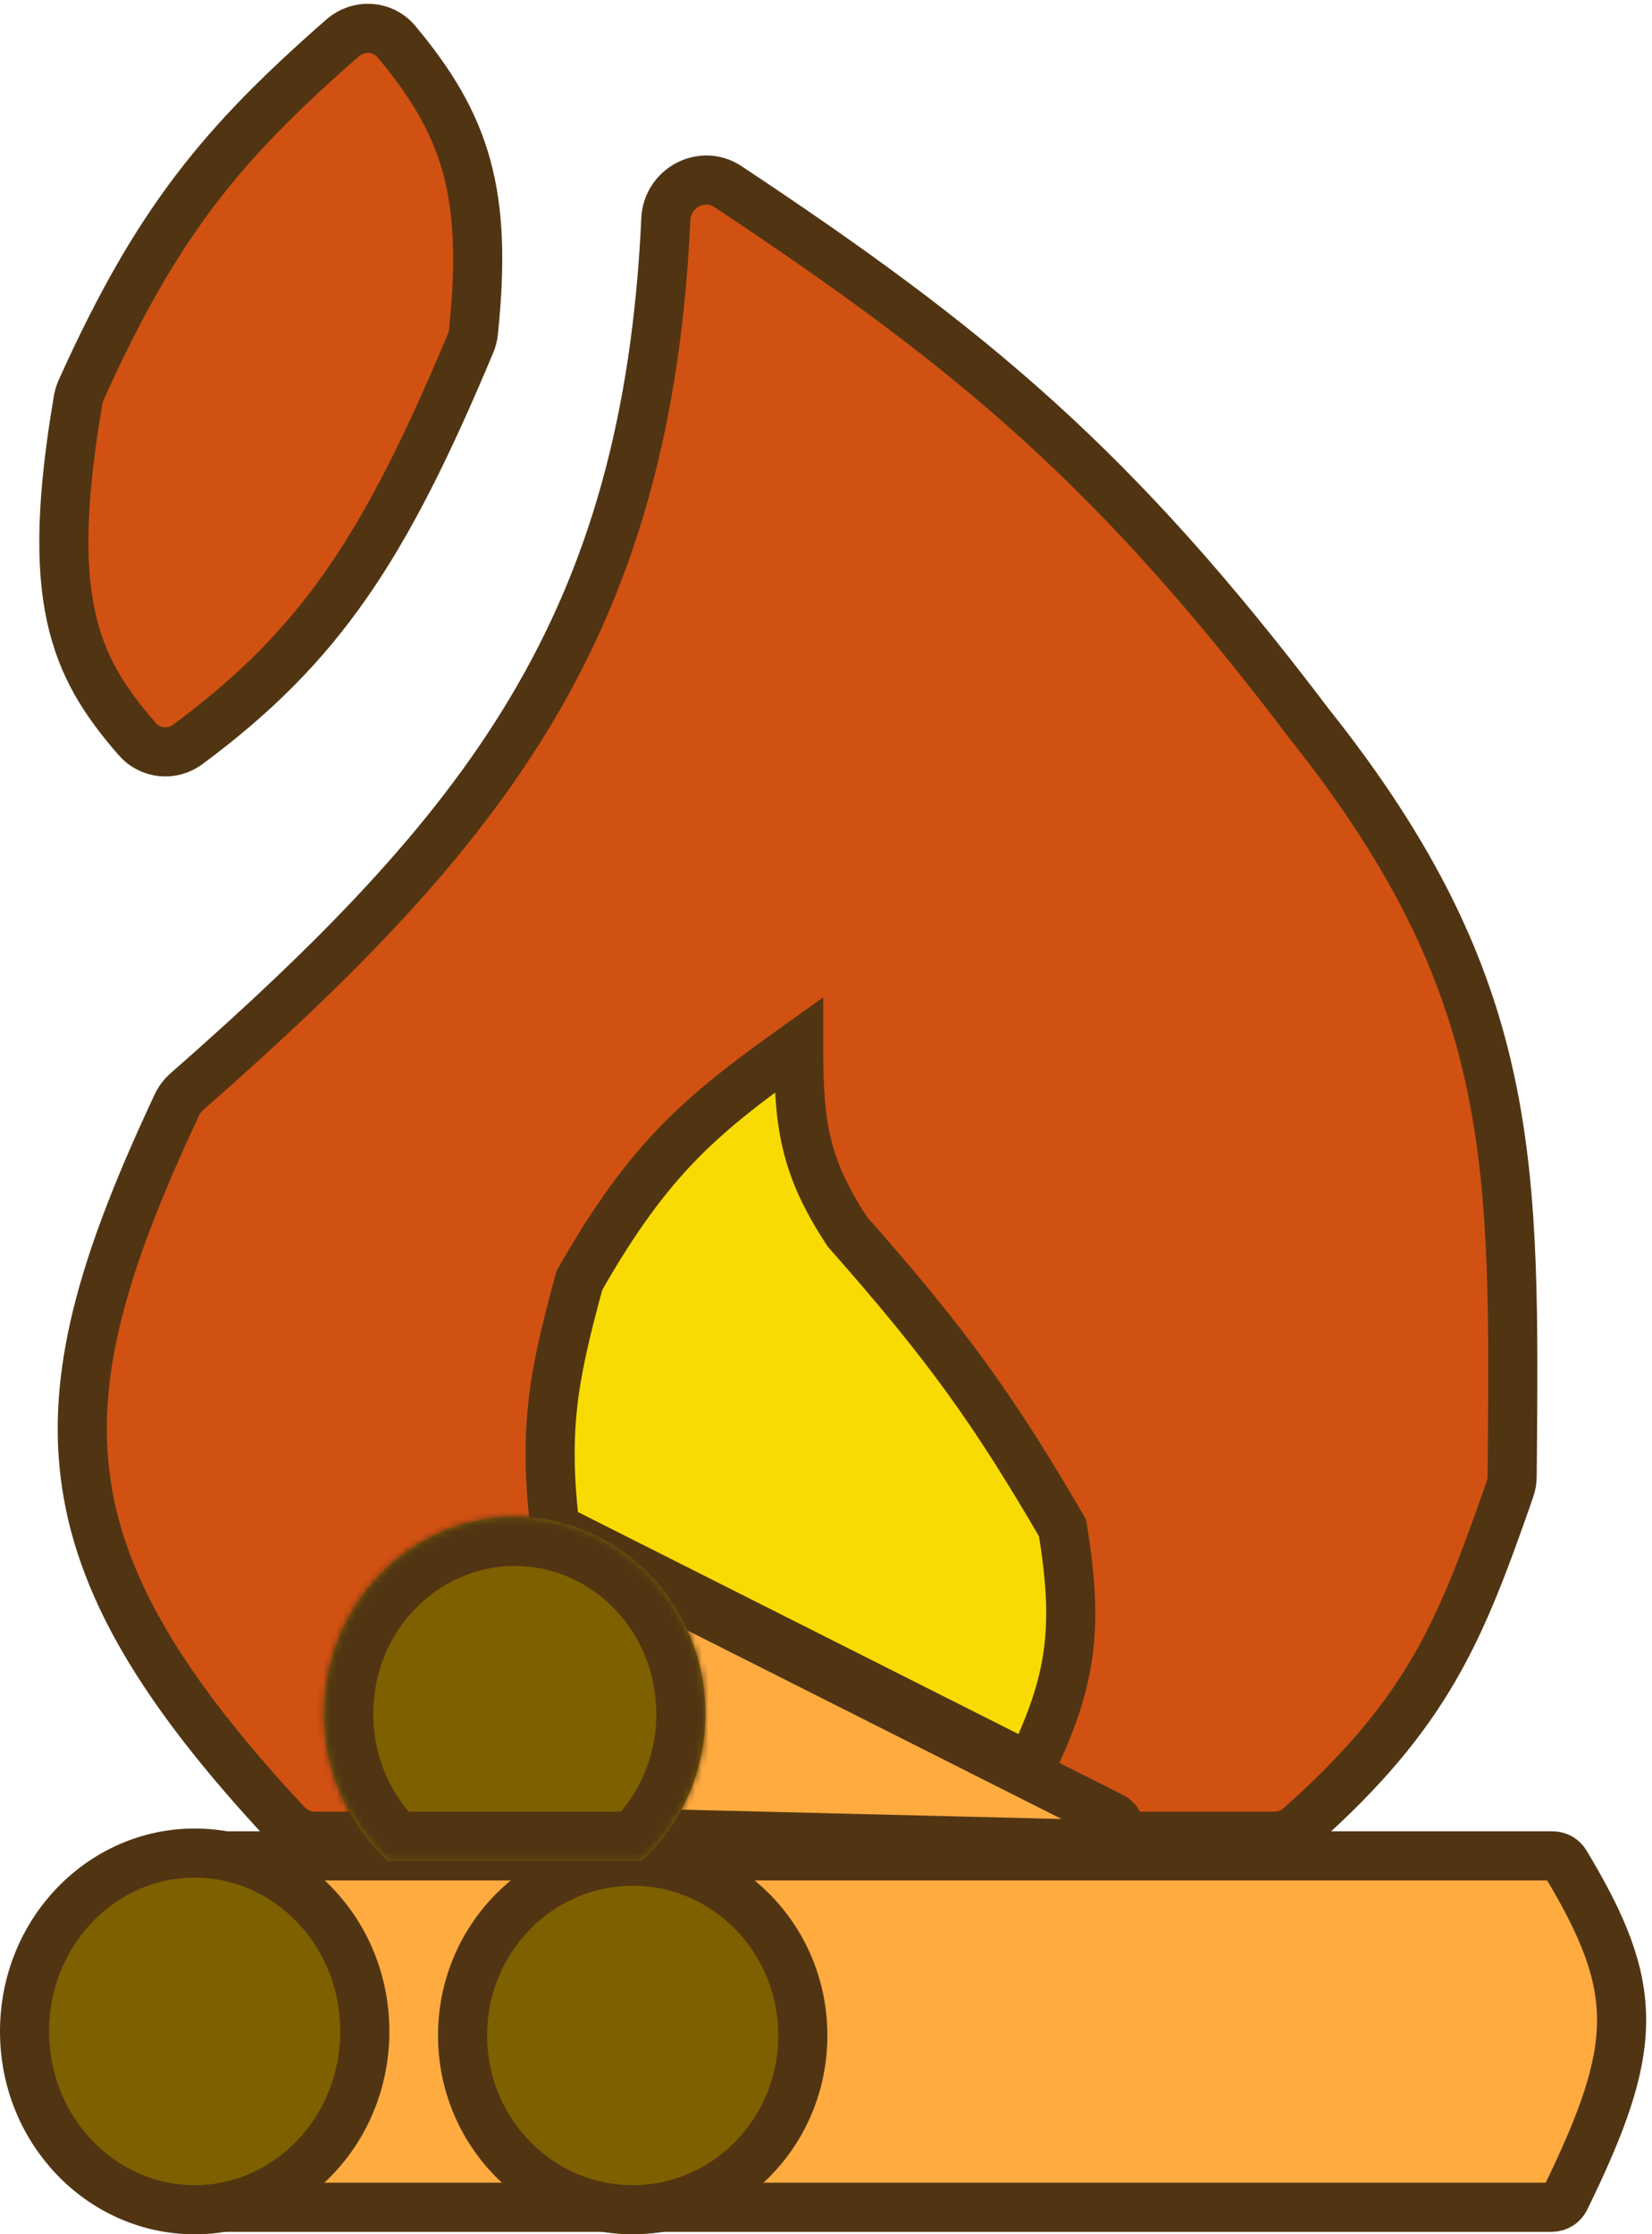 <svg width="253" height="342" viewBox="0 0 253 342" fill="none" xmlns="http://www.w3.org/2000/svg">
<path d="M60.706 6.364C58.626 3.878 54.905 3.668 52.467 5.804C34.193 21.817 24.119 33.713 12.411 59.733C12.207 60.187 12.055 60.686 11.971 61.177C6.794 91.482 11.175 101.866 21.032 113.142C22.997 115.39 26.36 115.731 28.757 113.952C49.044 98.899 58.877 84.02 72.072 52.53C72.294 52.001 72.443 51.424 72.503 50.854C74.739 29.55 71.365 19.098 60.706 6.364Z" fill="#D15112"/>
<path d="M111.474 28.561C107.507 25.931 102.192 28.788 101.973 33.542C99.101 95.814 74.567 126.782 28.596 167.117C27.974 167.662 27.454 168.352 27.103 169.1C5.77 214.577 5.292 237.802 43.882 279.166C45.008 280.373 46.609 281.071 48.26 281.071H195.135C196.583 281.071 197.989 280.549 199.071 279.587C218.763 262.089 223.689 249.584 231.245 227.943C231.462 227.321 231.578 226.65 231.583 225.992C231.958 178.476 232.831 151.381 200.488 110.769C170.851 71.639 149.107 53.513 111.474 28.561Z" fill="#D15112"/>
<path d="M60.706 6.364C58.626 3.878 54.905 3.668 52.467 5.804C34.193 21.817 24.119 33.713 12.411 59.733C12.207 60.187 12.055 60.686 11.971 61.177C6.794 91.482 11.175 101.866 21.032 113.142C22.997 115.39 26.36 115.731 28.757 113.952C49.044 98.899 58.877 84.02 72.072 52.53C72.294 52.001 72.443 51.424 72.503 50.854C74.739 29.55 71.365 19.098 60.706 6.364Z" stroke="#513513" stroke-width="7.522"/>
<path d="M111.474 28.561C107.507 25.931 102.192 28.788 101.973 33.542C99.101 95.814 74.567 126.782 28.596 167.117C27.974 167.662 27.454 168.352 27.103 169.1C5.77 214.577 5.292 237.802 43.882 279.166C45.008 280.373 46.609 281.071 48.26 281.071H195.135C196.583 281.071 197.989 280.549 199.071 279.587C218.763 262.089 223.689 249.584 231.245 227.943C231.462 227.321 231.578 226.65 231.583 225.992C231.958 178.476 232.831 151.381 200.488 110.769C170.851 71.639 149.107 53.513 111.474 28.561Z" stroke="#513513" stroke-width="7.522"/>
<path d="M85.002 233.888C83.156 218.541 84.813 210.385 88.733 195.995C99.531 177.022 107.537 170.516 122.313 159.965C122.313 171.869 123.06 178.352 129.775 188.54C145.212 206.008 152.282 215.956 162.733 233.888C165.228 249.216 164.191 257.24 157.758 270.54L85.002 233.888Z" fill="#F8DB03" stroke="#513513" stroke-width="7.522"/>
<path d="M103.159 280.73L169.177 282.355C171.584 282.414 172.398 279.166 170.247 278.083L88.206 236.76C86.741 236.023 85.003 237.044 84.936 238.683L83.306 278.381C83.253 279.662 84.278 280.73 85.561 280.73H103.159Z" fill="#FFAB40"/>
<path d="M31.217 335.606C31.217 336.852 32.227 337.863 33.473 337.863H92.146C93.392 337.863 94.403 336.852 94.403 335.606V286.336C94.403 285.09 93.392 284.08 92.146 284.08H33.473C32.227 284.08 31.217 285.09 31.217 286.336V335.606Z" fill="#FFAB40"/>
<path d="M100.42 284.08C99.174 284.08 98.164 285.09 98.164 286.336V335.606C98.164 336.852 99.174 337.863 100.42 337.863H237.667C238.525 337.863 239.316 337.364 239.693 336.593C251.1 313.264 251.339 304.413 239.731 285.168C239.325 284.496 238.59 284.08 237.805 284.08H100.42Z" fill="#FFAB40"/>
<path d="M103.159 280.73L169.177 282.355C171.584 282.414 172.398 279.166 170.247 278.083L88.206 236.76C86.741 236.023 85.003 237.044 84.936 238.683L83.306 278.381C83.253 279.662 84.278 280.73 85.561 280.73H103.159Z" stroke="#513513" stroke-width="7.522"/>
<path d="M31.217 335.606C31.217 336.852 32.227 337.863 33.473 337.863H92.146C93.392 337.863 94.403 336.852 94.403 335.606V286.336C94.403 285.09 93.392 284.08 92.146 284.08H33.473C32.227 284.08 31.217 285.09 31.217 286.336V335.606Z" stroke="#513513" stroke-width="7.522"/>
<path d="M100.42 284.08C99.174 284.08 98.164 285.09 98.164 286.336V335.606C98.164 336.852 99.174 337.863 100.42 337.863H237.667C238.525 337.863 239.316 337.364 239.693 336.593C251.1 313.264 251.339 304.413 239.731 285.168C239.325 284.496 238.59 284.08 237.805 284.08H100.42Z" stroke="#513513" stroke-width="7.522"/>
<path d="M122.952 311.564C122.952 326.37 111.215 338.239 96.898 338.239C82.582 338.239 70.845 326.37 70.845 311.564C70.845 296.758 82.582 284.889 96.898 284.889C111.215 284.889 122.952 296.758 122.952 311.564Z" fill="#7F6000" stroke="#513513" stroke-width="7.522"/>
<path d="M55.869 310.943C55.869 326.164 44.061 338.239 29.815 338.239C15.569 338.239 3.761 326.164 3.761 310.943C3.761 295.721 15.569 283.647 29.815 283.647C44.061 283.647 55.869 295.721 55.869 310.943Z" fill="#7F6000" stroke="#513513" stroke-width="7.522"/>
<mask id="path-6-inside-1" fill="white">
<path fill-rule="evenodd" clip-rule="evenodd" d="M98.287 284.832C104.268 279.309 108.034 271.277 108.034 262.337C108.034 245.68 94.963 232.177 78.84 232.177C62.717 232.177 49.646 245.68 49.646 262.337C49.646 271.277 53.411 279.309 59.393 284.832H98.287Z"/>
</mask>
<path fill-rule="evenodd" clip-rule="evenodd" d="M98.287 284.832C104.268 279.309 108.034 271.277 108.034 262.337C108.034 245.68 94.963 232.177 78.84 232.177C62.717 232.177 49.646 245.68 49.646 262.337C49.646 271.277 53.411 279.309 59.393 284.832H98.287Z" fill="#7F6000"/>
<path d="M98.287 284.832V292.354H101.228L103.389 290.359L98.287 284.832ZM59.393 284.832L54.29 290.359L56.451 292.354H59.393V284.832ZM100.511 262.337C100.511 269.134 97.656 275.176 93.184 279.305L103.389 290.359C110.88 283.442 115.556 273.421 115.556 262.337H100.511ZM78.84 239.699C90.58 239.699 100.511 249.602 100.511 262.337H115.556C115.556 241.758 99.346 224.655 78.84 224.655V239.699ZM57.168 262.337C57.168 249.602 67.1 239.699 78.84 239.699V224.655C58.333 224.655 42.124 241.758 42.124 262.337H57.168ZM64.496 279.305C60.023 275.176 57.168 269.134 57.168 262.337H42.124C42.124 273.421 46.799 283.442 54.29 290.359L64.496 279.305ZM59.393 292.354H98.287V277.31H59.393V292.354Z" fill="#513513" mask="url(#path-6-inside-1)"/>
</svg>
